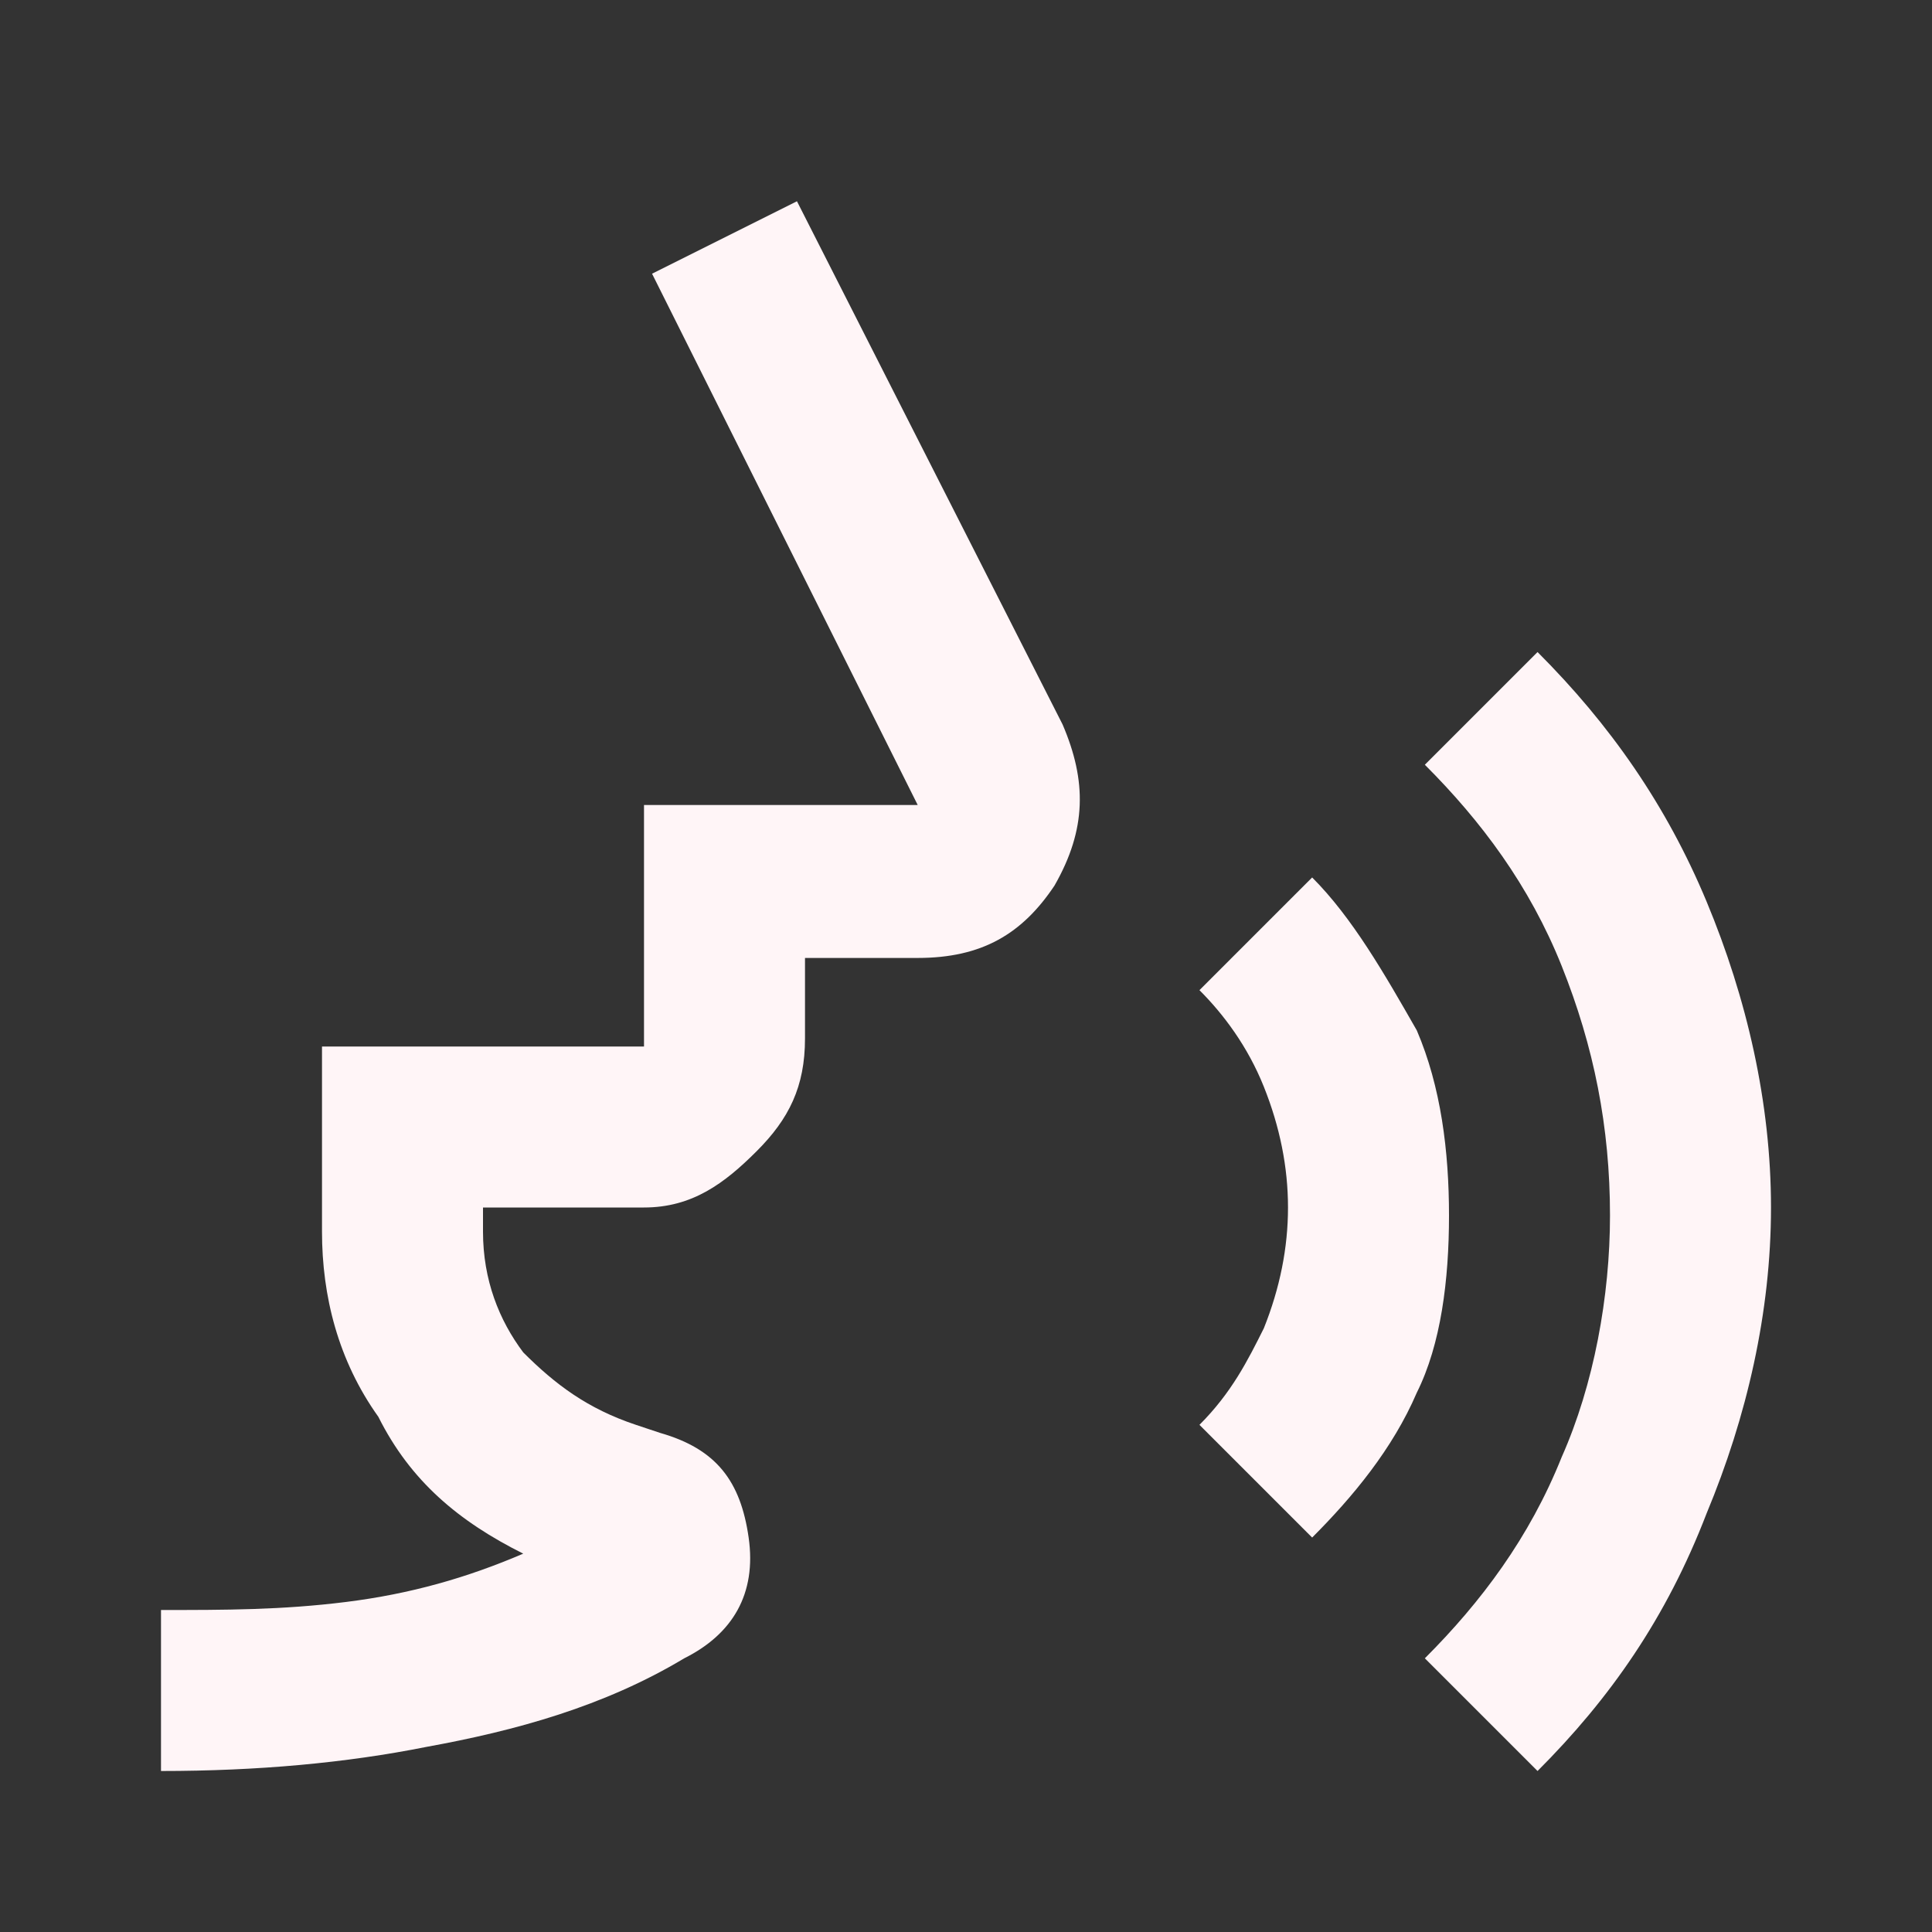 <?xml version="1.0" encoding="utf-8"?>
<!-- Generator: Adobe Illustrator 23.0.2, SVG Export Plug-In . SVG Version: 6.00 Build 0)  -->
<svg version="1.1" id="Capa_1" xmlns="http://www.w3.org/2000/svg" xmlns:xlink="http://www.w3.org/1999/xlink" x="0px" y="0px"
	 viewBox="0 0 24 24" style="enable-background:new 0 0 24 24;" xml:space="preserve">
<rect x="0" y="0" width="24" height="24" fill="#333333" stroke="none"/>
<style type="text/css">
	.st0{fill:#FFF5F7;}
</style>
<path class="st0" d="M2,22v-2c0.8,0,1.5,0,2.3-0.1s1.5-0.3,2.2-0.6c-0.8-0.4-1.4-0.9-1.8-1.7C4.2,16.9,4,16.1,4,15.3V13h4v-3h3.4
	L8.1,3.4l1.8-0.9l3.3,6.5c0.3,0.7,0.3,1.3-0.1,2c-0.4,0.6-0.9,0.9-1.7,0.9H10v1c0,0.6-0.2,1-0.6,1.4S8.6,15,8,15H6v0.3
	c0,0.6,0.2,1.1,0.5,1.5c0.4,0.4,0.8,0.7,1.4,0.9l0.3,0.1c0.7,0.2,1,0.6,1.1,1.3c0.1,0.7-0.2,1.2-0.8,1.5c-1,0.6-2.1,0.9-3.2,1.1
	C4.3,21.9,3.2,22,2,22z M16.3,19.1l-1.4-1.4c0.4-0.4,0.6-0.8,0.8-1.2c0.2-0.5,0.3-1,0.3-1.5c0-0.5-0.1-1-0.3-1.5
	c-0.2-0.5-0.5-0.9-0.8-1.2l1.4-1.4c0.5,0.5,0.9,1.2,1.3,1.9c0.3,0.7,0.4,1.5,0.4,2.3c0,0.8-0.1,1.6-0.4,2.2
	C17.3,18,16.8,18.6,16.3,19.1z M19.1,22l-1.4-1.4c0.7-0.7,1.3-1.5,1.7-2.5c0.4-0.9,0.6-2,0.6-3c0-1.1-0.2-2.1-0.6-3.1
	s-1-1.8-1.7-2.5l1.4-1.4C20,9,20.7,10,21.2,11.2c0.5,1.2,0.8,2.5,0.8,3.8c0,1.3-0.3,2.6-0.8,3.8C20.7,20.1,20,21.1,19.1,22z"/>
</svg>
